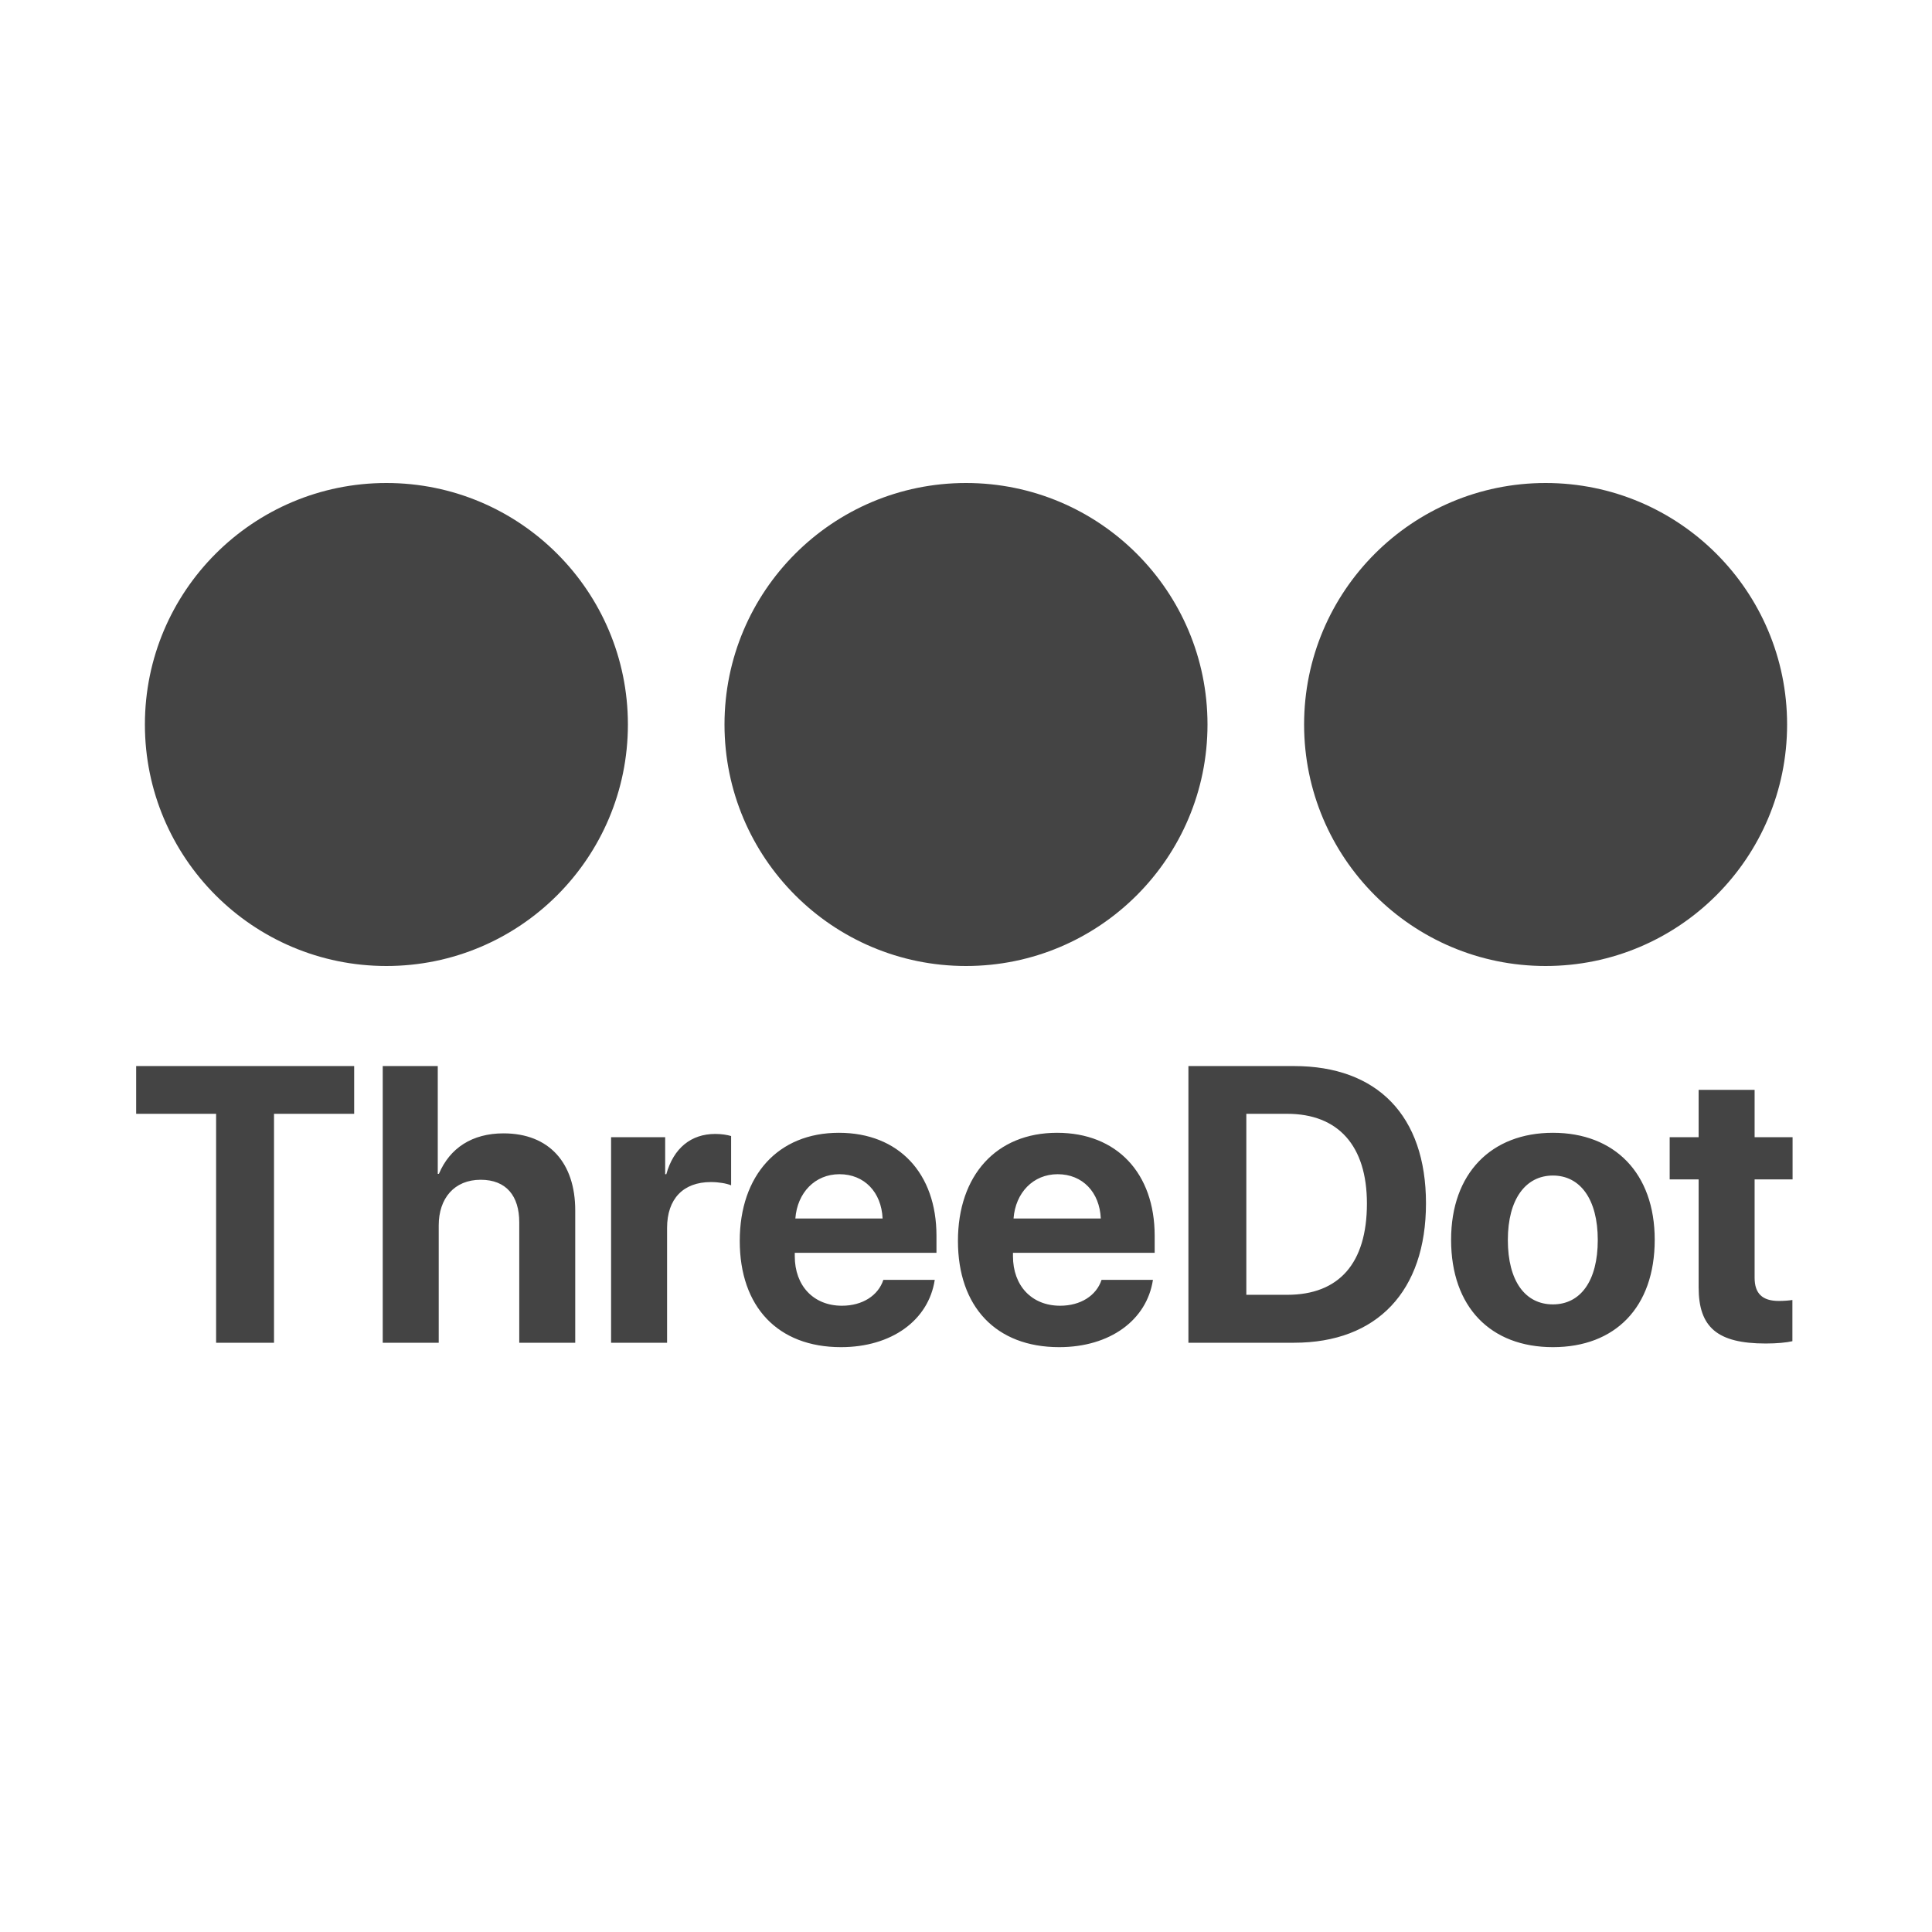 <svg width="200" height="200" viewBox="0 0 200 200" fill="none" xmlns="http://www.w3.org/2000/svg">
<circle cx="40" cy="75" r="25" fill="#444444"/>
<circle cx="100" cy="75" r="25" fill="#444444"/>
<circle cx="160" cy="75" r="25" fill="#444444"/>
<path d="M28.366 139V115.301H36.663V110.358H14.095V115.301H22.372V139H28.366ZM39.62 139H45.416V126.853C45.416 124.054 47.024 122.129 49.763 122.129C52.403 122.129 53.753 123.796 53.753 126.535V139H59.548V125.304C59.548 120.382 56.849 117.325 52.125 117.325C48.89 117.325 46.568 118.834 45.436 121.513H45.317V110.358H39.62V139ZM63.26 139H69.056V127.111C69.056 124.114 70.723 122.367 73.582 122.367C74.415 122.367 75.209 122.506 75.685 122.704V117.603C75.288 117.484 74.713 117.385 74.038 117.385C71.537 117.385 69.731 118.854 68.977 121.553H68.858V117.722H63.26V139ZM86.9 121.553C89.48 121.553 91.247 123.419 91.366 126.138H82.335C82.533 123.478 84.359 121.553 86.9 121.553ZM91.445 132.49C90.909 134.117 89.282 135.169 87.158 135.169C84.201 135.169 82.275 133.085 82.275 130.048V129.691H96.943V127.924C96.943 121.454 93.033 117.266 86.84 117.266C80.548 117.266 76.579 121.672 76.579 128.46C76.579 135.268 80.509 139.457 87.059 139.457C92.319 139.457 96.129 136.658 96.765 132.49H91.445ZM109.488 121.553C112.068 121.553 113.834 123.419 113.954 126.138H104.922C105.121 123.478 106.947 121.553 109.488 121.553ZM114.033 132.49C113.497 134.117 111.869 135.169 109.746 135.169C106.788 135.169 104.863 133.085 104.863 130.048V129.691H119.531V127.924C119.531 121.454 115.621 117.266 109.428 117.266C103.136 117.266 99.166 121.672 99.166 128.46C99.166 135.268 103.096 139.457 109.646 139.457C114.906 139.457 118.717 136.658 119.352 132.49H114.033ZM123.024 110.358V139H133.961C142.555 139 147.617 133.661 147.617 124.57C147.617 115.479 142.555 110.358 133.961 110.358H123.024ZM129.019 115.301H133.246C138.526 115.301 141.503 118.596 141.503 124.59C141.503 130.783 138.606 134.038 133.246 134.038H129.019V115.301ZM160.757 139.457C167.188 139.457 171.296 135.348 171.296 128.341C171.296 121.434 167.128 117.266 160.757 117.266C154.385 117.266 150.217 121.454 150.217 128.341C150.217 135.328 154.326 139.457 160.757 139.457ZM160.757 135.03C157.898 135.03 156.092 132.629 156.092 128.361C156.092 124.133 157.938 121.692 160.757 121.692C163.575 121.692 165.401 124.133 165.401 128.361C165.401 132.629 163.595 135.03 160.757 135.03ZM175.842 112.82V117.722H172.844V122.089H175.842V133.264C175.842 137.412 177.787 139.079 182.789 139.079C183.96 139.079 184.952 138.98 185.548 138.841V134.574C185.19 134.633 184.654 134.673 184.138 134.673C182.431 134.673 181.637 133.899 181.637 132.271V122.089H185.567V117.722H181.637V112.82H175.842Z" fill="#444444"/>
</svg>
